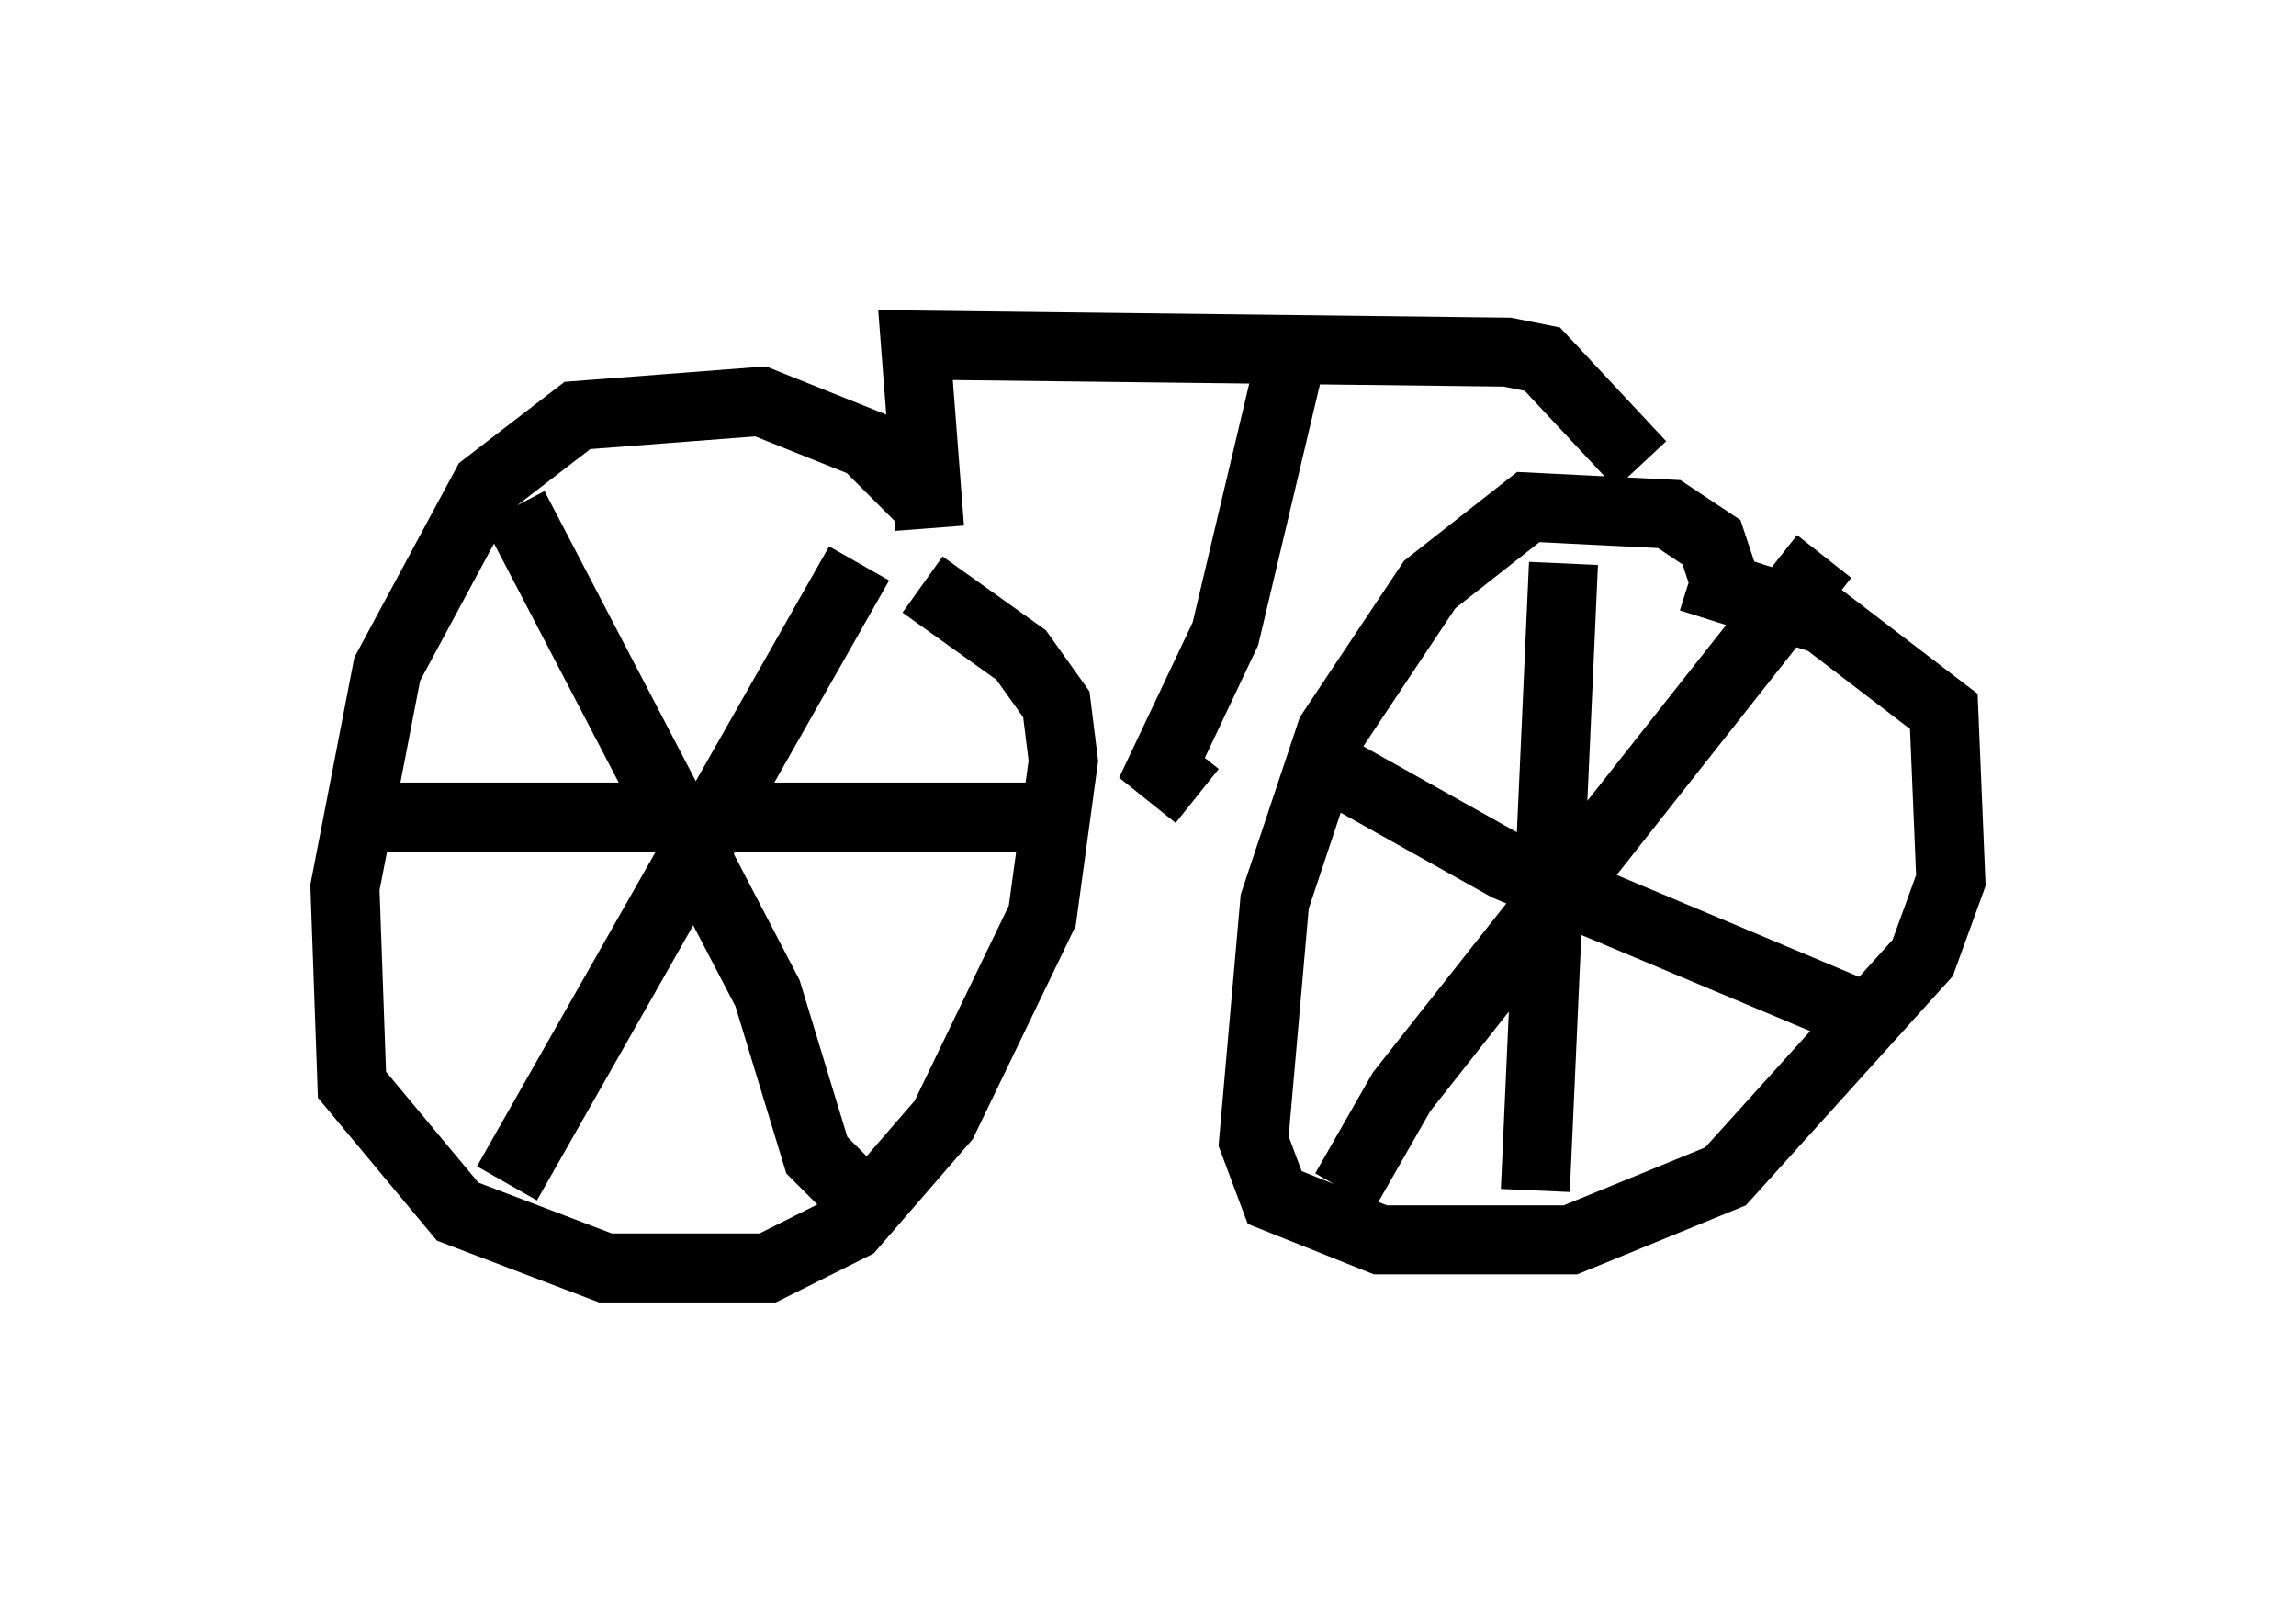 <?xml version="1.0" encoding="utf-8" ?>
<svg baseProfile="full" height="23.373" version="1.1" width="33.275" xmlns="http://www.w3.org/2000/svg" xmlns:ev="http://www.w3.org/2001/xml-events" xmlns:xlink="http://www.w3.org/1999/xlink"><defs /><rect fill="white" height="23.373" width="33.275" x="0" y="0" /><path d="M13.983, 8.879 m-0.613, -1.633 l-0.817, -0.817 -1.531, -0.613 l-2.654, 0.204 -1.327, 1.021 l-1.429, 2.654 -0.613, 3.165 l0.102, 2.858 1.531, 1.838 l2.144, 0.817 2.348, 0.0 l1.225, -0.613 1.327, -1.531 l1.429, -2.96 0.306, -2.246 l-0.102, -0.817 -0.51, -0.715 l-1.429, -1.021 m11.638, 0.0 l-0.204, -0.613 -0.613, -0.408 l-2.042, -0.102 -1.429, 1.123 l-1.429, 2.144 -0.817, 2.45 l-0.306, 3.471 0.306, 0.817 l1.531, 0.613 2.756, 0.0 l2.246, -0.919 2.858, -3.165 l0.408, -1.123 -0.102, -2.45 l-1.735, -1.327 -1.94, -0.613 m-17.048, -1.021 l3.675, 7.044 0.715, 2.348 l0.613, 0.613 m0.0, -9.188 l-5.104, 8.983 m-2.042, -5.308 l10.106, 0.0 m7.248, -3.675 l-0.408, 9.086 m-2.96, -6.125 l2.552, 1.429 5.104, 2.144 m-0.51, -6.635 l-6.125, 7.758 -0.817, 1.429 m-6.023, -9.596 l-0.204, -2.654 8.575, 0.102 l0.51, 0.102 1.429, 1.531 m-5.104, -1.429 l-0.919, 3.879 -0.919, 1.94 l0.51, 0.408 " fill="none" stroke="black" stroke-width="1" /></svg>